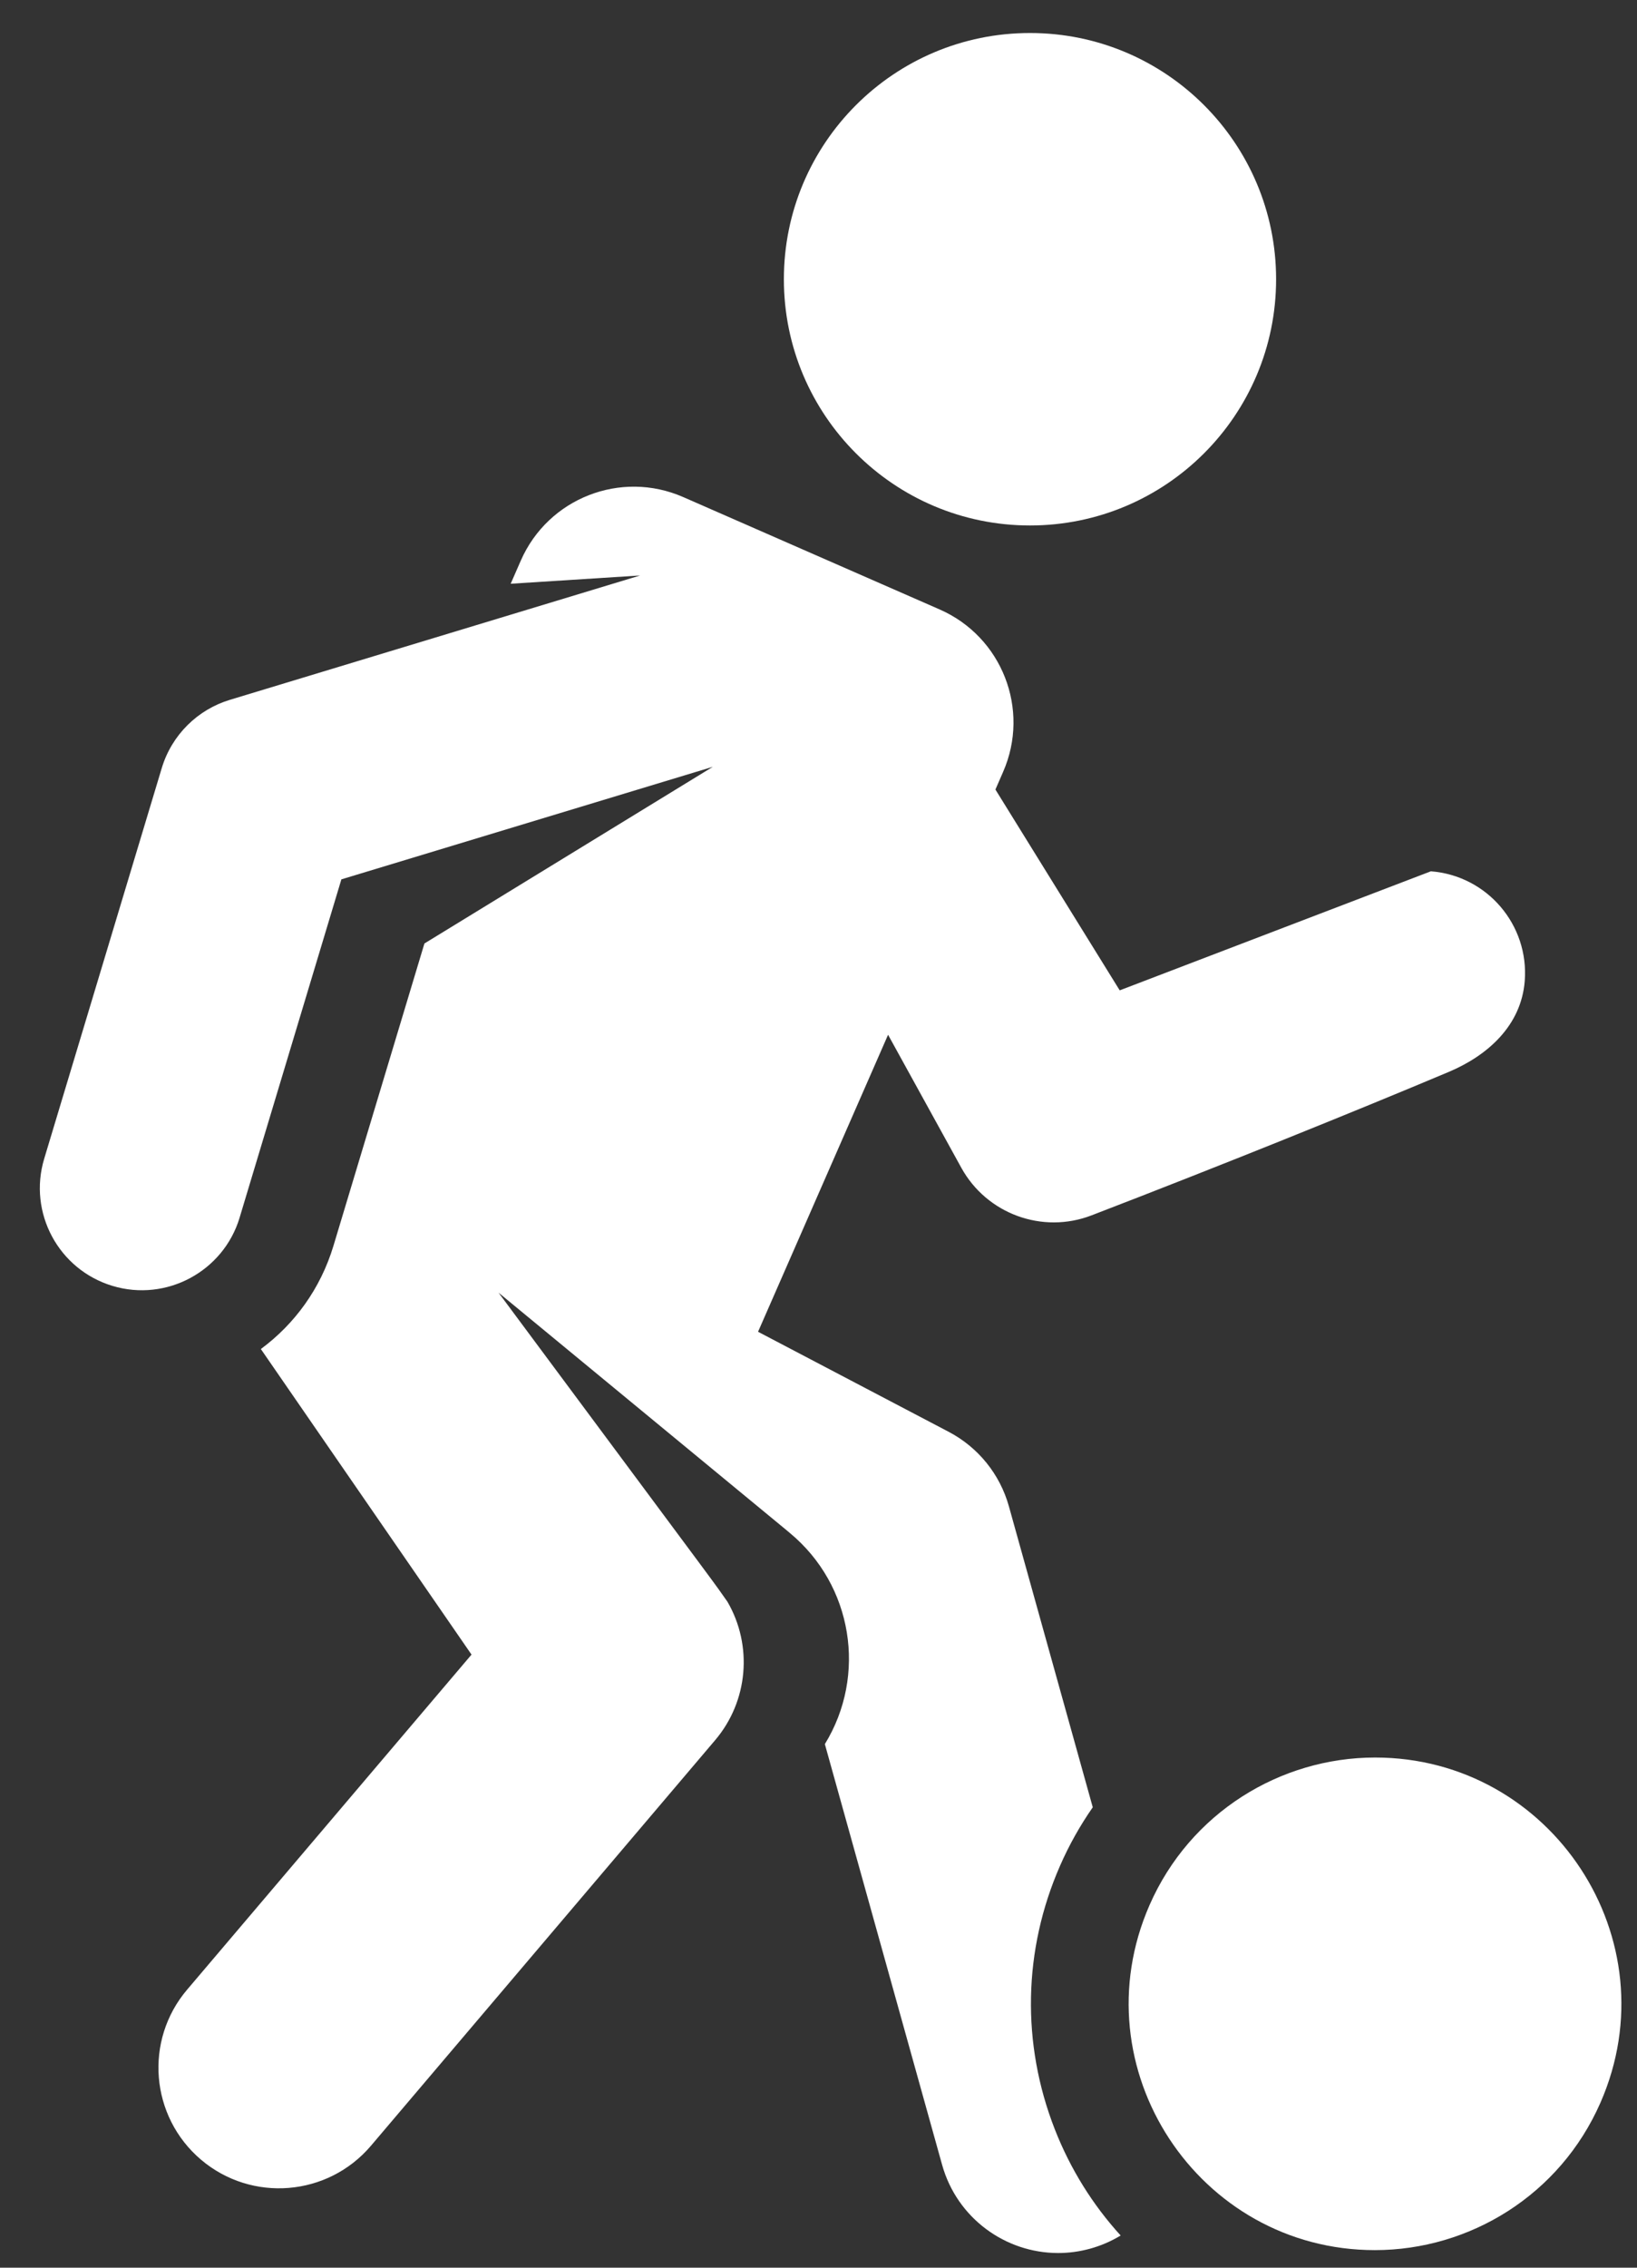 <svg width="26" height="36" viewBox="0 0 26 36" fill="none" xmlns="http://www.w3.org/2000/svg">
<rect x="0" y="0" width="26" height="36" fill="#333333" stroke="none"/>
<path d="M16.836 29.62C16.98 29.29 17.155 28.98 17.356 28.691L16.024 23.913C15.882 23.404 15.537 22.977 15.069 22.731L12.04 21.142L14.105 16.427L15.268 18.538C15.672 19.271 16.556 19.595 17.337 19.294C19.374 18.511 21.539 17.636 23.012 17.016C23.63 16.755 24.162 16.28 24.217 15.573C24.286 14.681 23.619 13.901 22.726 13.832L17.784 15.722L15.81 12.534L15.932 12.254C16.366 11.263 15.915 10.109 14.924 9.675L10.851 7.891C9.86 7.457 8.706 7.909 8.272 8.899L8.111 9.267L10.166 9.136L3.651 11.11C3.141 11.264 2.728 11.665 2.569 12.194L0.702 18.395C0.444 19.25 0.928 20.155 1.787 20.414C2.643 20.672 3.549 20.184 3.806 19.33C3.806 19.329 3.806 19.329 3.806 19.329L5.422 13.96L11.322 12.173L6.741 14.978L5.296 19.778C5.09 20.46 4.679 21.02 4.143 21.416L7.489 26.267L2.972 31.586C2.287 32.392 2.386 33.6 3.192 34.285C3.998 34.969 5.206 34.87 5.891 34.065L11.357 27.627C11.885 27.006 11.958 26.124 11.554 25.428C11.253 25.004 11.819 25.771 7.918 20.521C8.363 20.888 11.94 23.837 12.485 24.286L12.548 24.339C13.544 25.166 13.772 26.595 13.101 27.688L14.963 34.366C15.199 35.213 15.968 35.767 16.806 35.767C17.143 35.767 17.489 35.677 17.799 35.489C17.355 35.002 16.999 34.432 16.752 33.8C16.221 32.441 16.25 30.957 16.836 29.62Z" fill="white"/>
<path d="M16.359 8.342C18.518 8.342 20.268 6.592 20.268 4.433C20.268 2.274 18.518 0.524 16.359 0.524C14.2 0.524 12.45 2.274 12.45 4.433C12.45 6.592 14.2 8.342 16.359 8.342Z" fill="white"/>
<path d="M21.841 27.901C20.336 27.901 18.901 28.776 18.258 30.243C17.125 32.83 19.032 35.721 21.837 35.721C23.342 35.721 24.777 34.847 25.42 33.379C26.553 30.792 24.646 27.901 21.841 27.901Z" fill="white"/>
</svg>
